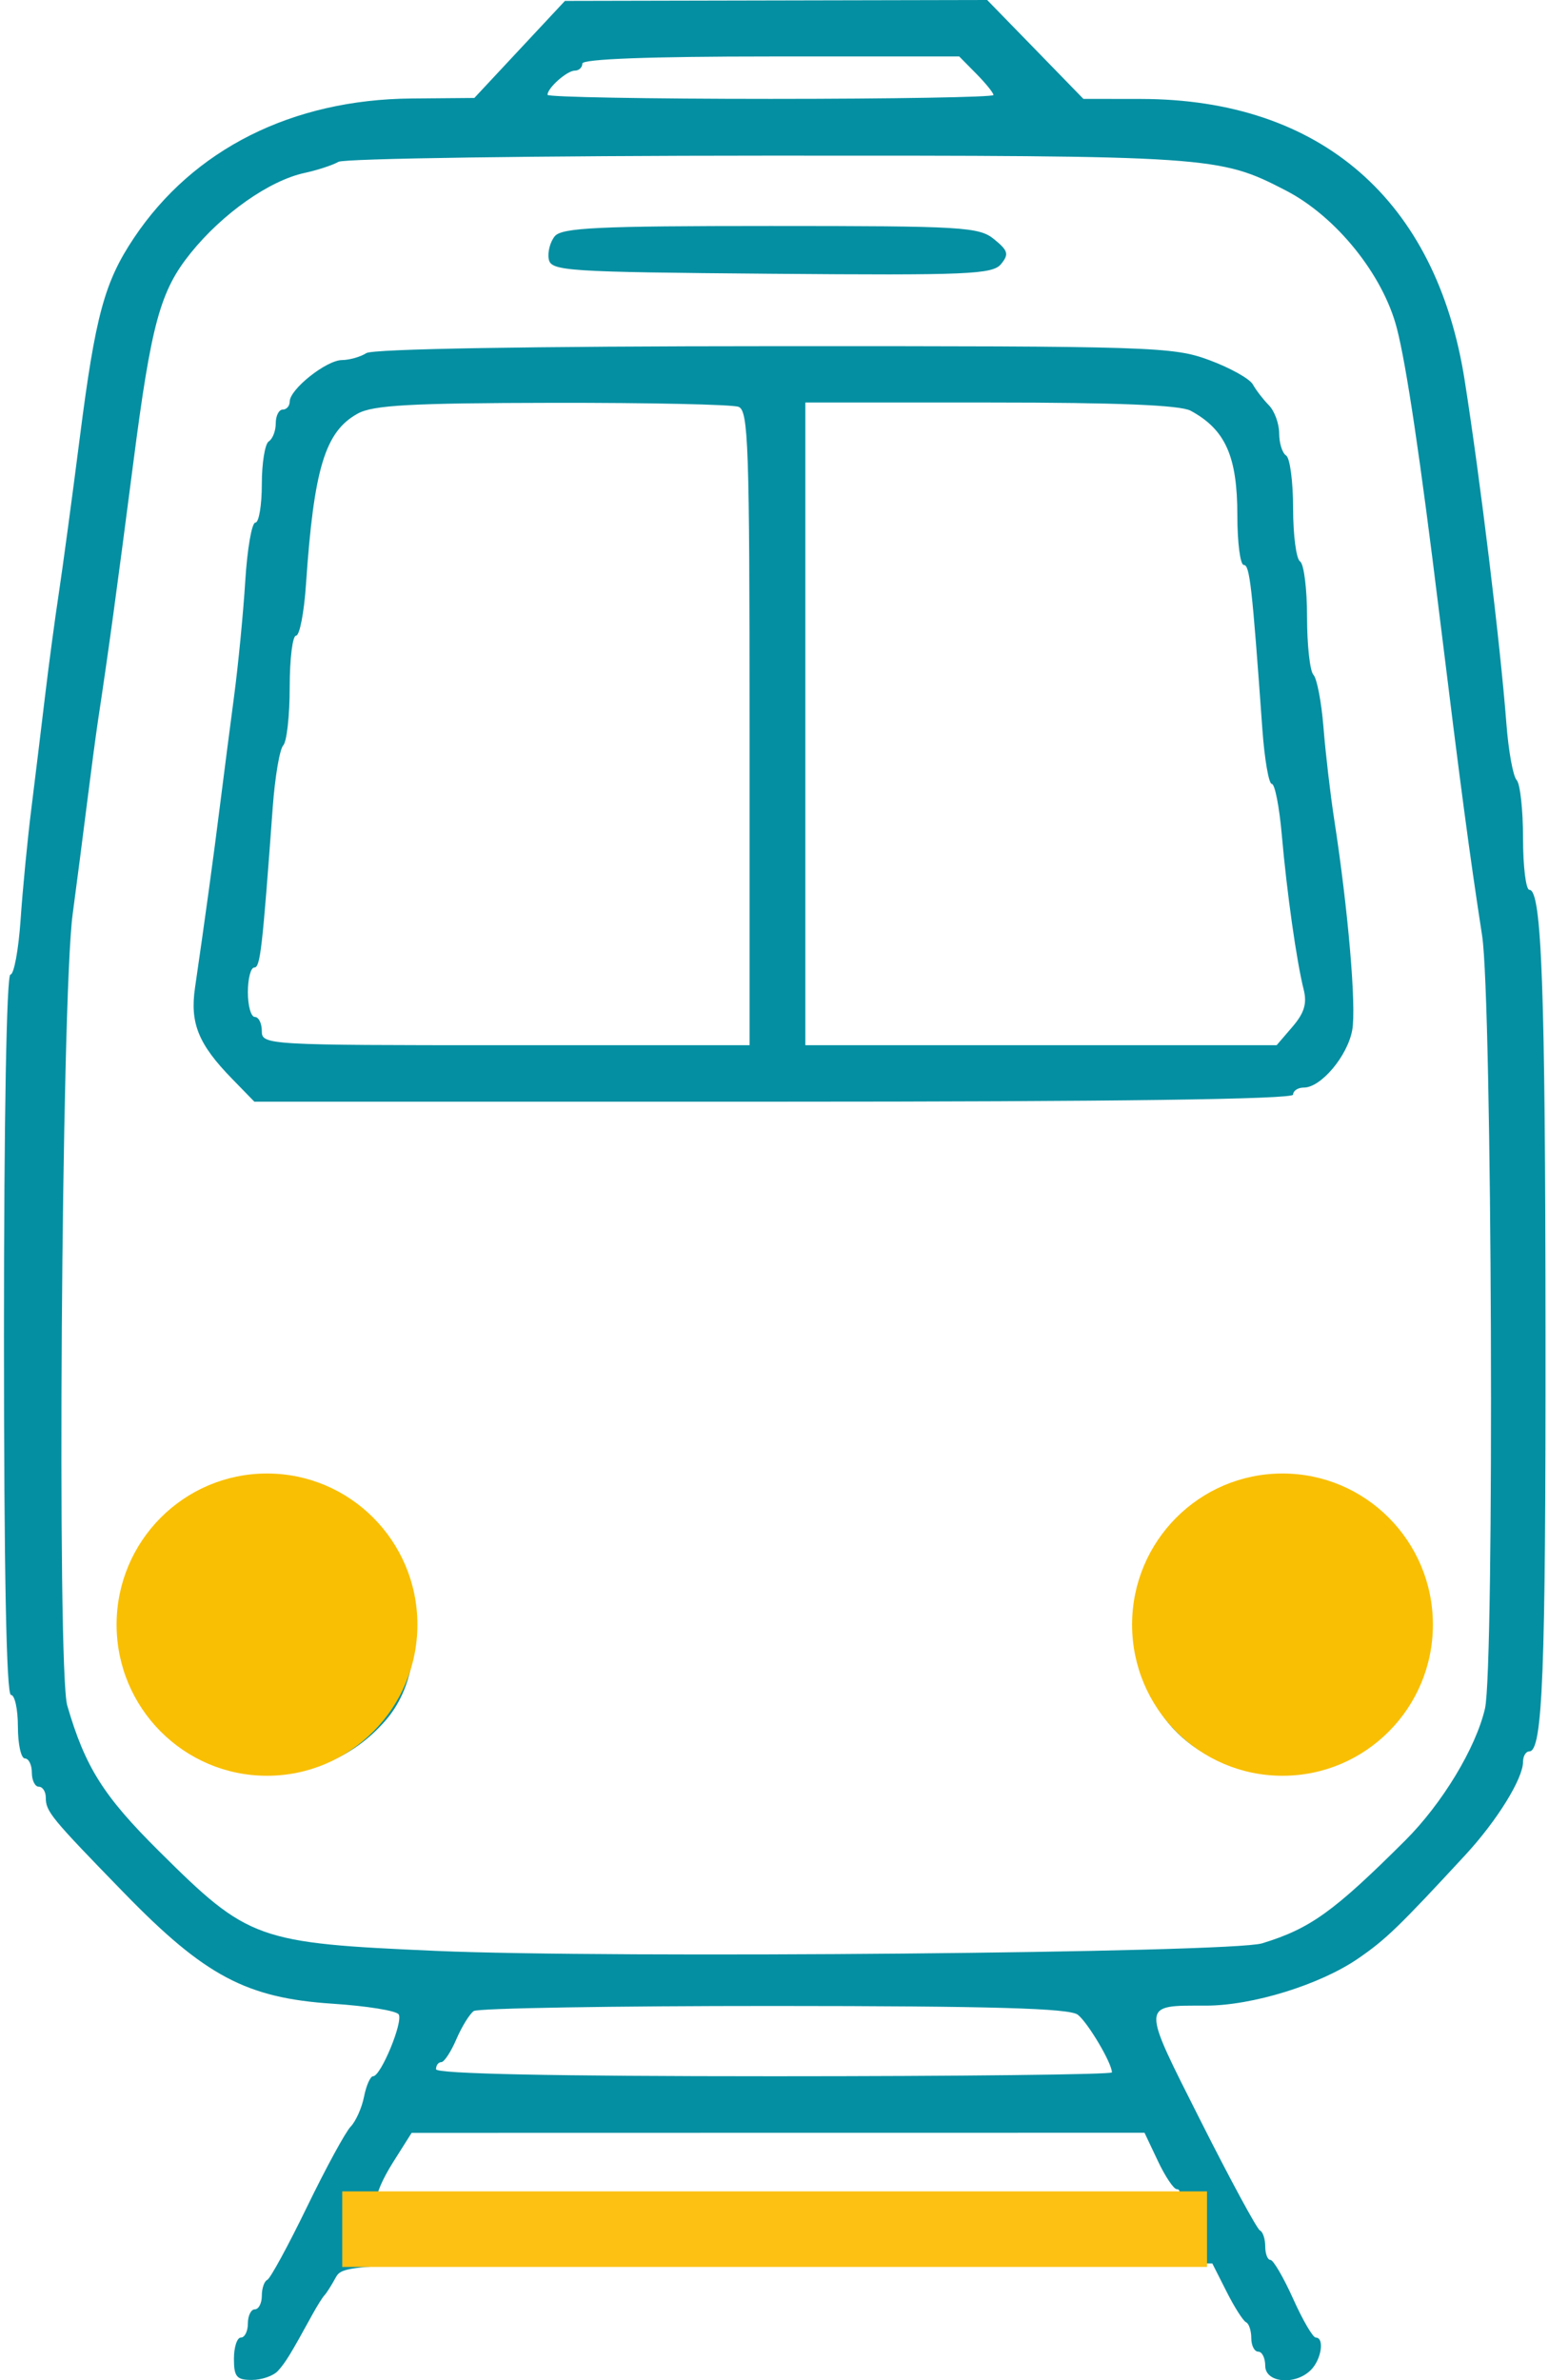 <svg width="41" height="63" viewBox="0 0 41 63" fill="none" xmlns="http://www.w3.org/2000/svg">
<path fill-rule="evenodd" clip-rule="evenodd" d="M13.754 1.308L12.555 2.593L10.895 2.607C7.734 2.633 5.115 3.948 3.545 6.298C2.766 7.463 2.525 8.352 2.114 11.57C1.909 13.174 1.658 15.033 1.557 15.701C1.455 16.369 1.292 17.589 1.194 18.411C1.096 19.234 0.932 20.579 0.83 21.402C0.727 22.224 0.599 23.549 0.545 24.346C0.49 25.142 0.37 25.794 0.276 25.794C0.174 25.794 0.105 29.62 0.105 35.327C0.105 41.558 0.169 44.86 0.29 44.86C0.391 44.86 0.474 45.239 0.474 45.701C0.474 46.164 0.557 46.542 0.659 46.542C0.76 46.542 0.843 46.711 0.843 46.916C0.843 47.122 0.926 47.29 1.028 47.29C1.129 47.29 1.212 47.42 1.212 47.578C1.212 47.947 1.344 48.107 3.296 50.113C5.425 52.3 6.525 52.883 8.802 53.033C9.706 53.092 10.495 53.219 10.553 53.316C10.675 53.515 10.08 54.953 9.876 54.953C9.802 54.953 9.695 55.196 9.636 55.492C9.578 55.788 9.418 56.145 9.282 56.286C9.145 56.427 8.625 57.383 8.126 58.411C7.627 59.44 7.153 60.309 7.074 60.343C6.995 60.377 6.93 60.566 6.93 60.764C6.93 60.961 6.847 61.122 6.745 61.122C6.644 61.122 6.561 61.29 6.561 61.496C6.561 61.701 6.478 61.869 6.376 61.869C6.275 61.869 6.192 62.122 6.192 62.43C6.192 62.908 6.262 62.991 6.666 62.991C6.927 62.991 7.238 62.883 7.358 62.75C7.562 62.524 7.691 62.312 8.267 61.262C8.394 61.031 8.539 60.799 8.59 60.748C8.64 60.697 8.774 60.486 8.886 60.281C9.088 59.913 9.282 59.907 20.589 59.907H32.088L32.466 60.654C32.673 61.066 32.906 61.43 32.982 61.464C33.058 61.499 33.12 61.688 33.12 61.885C33.12 62.082 33.203 62.243 33.305 62.243C33.406 62.243 33.489 62.411 33.489 62.617C33.489 63.07 34.29 63.141 34.701 62.724C34.978 62.443 35.062 61.87 34.826 61.869C34.75 61.868 34.48 61.406 34.227 60.841C33.973 60.277 33.703 59.815 33.627 59.814C33.551 59.814 33.489 59.652 33.489 59.455C33.489 59.258 33.426 59.069 33.35 59.035C33.273 59 32.568 57.698 31.783 56.141C30.194 52.989 30.189 53.084 31.92 53.084C33.15 53.084 34.941 52.53 35.948 51.837C36.683 51.332 37.024 51.002 38.788 49.094C39.624 48.189 40.313 47.076 40.313 46.63C40.313 46.479 40.388 46.355 40.479 46.355C40.833 46.355 40.914 44.257 40.908 35.327C40.903 26.16 40.808 23.552 40.482 23.552C40.389 23.552 40.313 22.938 40.313 22.187C40.313 21.436 40.237 20.742 40.143 20.645C40.05 20.547 39.928 19.879 39.873 19.159C39.713 17.069 39.181 12.687 38.766 10.053C38.015 5.287 34.951 2.626 30.206 2.619L28.676 2.617L27.403 1.308L26.129 0L20.541 0.012L14.953 0.024L13.754 1.308ZM15.414 1.682C15.414 1.785 15.325 1.869 15.216 1.869C15.009 1.869 14.492 2.327 14.492 2.51C14.492 2.569 17.148 2.617 20.394 2.617C23.64 2.617 26.296 2.571 26.296 2.515C26.296 2.459 26.092 2.207 25.843 1.954L25.39 1.495H20.402C17.2 1.495 15.414 1.562 15.414 1.682ZM8.959 4.283C8.806 4.371 8.403 4.503 8.063 4.577C7.129 4.779 5.89 5.651 5.046 6.699C4.24 7.699 4.005 8.56 3.528 12.252C3.088 15.655 2.871 17.244 2.595 19.066C2.541 19.425 2.412 20.393 2.309 21.215C2.206 22.038 2.032 23.383 1.922 24.206C1.625 26.435 1.505 44.196 1.78 45.14C2.256 46.773 2.736 47.534 4.215 49.002C6.578 51.349 6.797 51.427 11.541 51.635C16.174 51.838 32.583 51.688 33.407 51.435C34.682 51.044 35.301 50.599 37.192 48.715C38.171 47.739 39.06 46.271 39.305 45.224C39.559 44.138 39.494 26.482 39.23 24.767C38.892 22.574 38.663 20.851 38.099 16.262C37.593 12.133 37.228 9.677 36.974 8.692C36.609 7.273 35.369 5.733 34.038 5.044C32.272 4.129 32.087 4.116 20.302 4.12C14.215 4.122 9.111 4.195 8.959 4.283ZM14.684 6.253C14.561 6.402 14.49 6.675 14.525 6.86C14.585 7.174 14.976 7.2 20.418 7.246C25.616 7.29 26.273 7.262 26.496 6.99C26.71 6.728 26.686 6.637 26.316 6.334C25.916 6.006 25.5 5.981 20.396 5.981C15.822 5.981 14.869 6.027 14.684 6.253ZM9.696 9.346C9.544 9.445 9.254 9.528 9.051 9.53C8.636 9.534 7.668 10.303 7.668 10.629C7.668 10.746 7.585 10.841 7.483 10.841C7.382 10.841 7.299 11.004 7.299 11.204C7.299 11.404 7.216 11.619 7.114 11.682C7.013 11.746 6.93 12.255 6.93 12.815C6.93 13.374 6.853 13.832 6.759 13.832C6.665 13.832 6.545 14.526 6.492 15.374C6.439 16.222 6.307 17.589 6.198 18.411C6.089 19.234 5.921 20.538 5.824 21.308C5.657 22.645 5.42 24.373 5.162 26.14C5.024 27.081 5.251 27.638 6.14 28.55L6.733 29.159H20.48C29.522 29.159 34.227 29.095 34.227 28.972C34.227 28.869 34.355 28.785 34.512 28.785C34.965 28.785 35.667 27.95 35.792 27.264C35.904 26.647 35.685 24.084 35.314 21.682C35.211 21.014 35.084 19.921 35.031 19.252C34.978 18.584 34.858 17.958 34.765 17.86C34.672 17.762 34.596 17.073 34.596 16.329C34.596 15.584 34.513 14.923 34.411 14.86C34.31 14.796 34.227 14.165 34.227 13.458C34.227 12.751 34.144 12.12 34.042 12.056C33.941 11.993 33.858 11.729 33.858 11.471C33.858 11.213 33.735 10.877 33.585 10.725C33.435 10.573 33.245 10.326 33.162 10.176C33.079 10.025 32.559 9.735 32.008 9.531C31.05 9.176 30.528 9.159 20.489 9.162C14.018 9.164 9.867 9.234 9.696 9.346ZM9.47 10.946C8.604 11.422 8.308 12.397 8.099 15.467C8.049 16.213 7.931 16.823 7.837 16.823C7.744 16.823 7.668 17.436 7.668 18.187C7.668 18.938 7.591 19.631 7.497 19.729C7.403 19.827 7.279 20.559 7.22 21.355C6.943 25.141 6.889 25.608 6.731 25.608C6.637 25.608 6.561 25.902 6.561 26.262C6.561 26.622 6.644 26.916 6.745 26.916C6.847 26.916 6.93 27.084 6.93 27.29C6.93 27.657 7.053 27.664 13.385 27.664H19.84V19.272C19.84 11.793 19.809 10.869 19.549 10.768C19.388 10.705 17.168 10.658 14.615 10.662C10.879 10.668 9.875 10.723 9.47 10.946ZM21.316 19.159V27.664H27.554H33.791L34.211 27.175C34.523 26.811 34.599 26.559 34.507 26.193C34.319 25.445 34.06 23.614 33.928 22.103C33.863 21.358 33.744 20.748 33.663 20.748C33.583 20.748 33.47 20.096 33.413 19.299C33.139 15.482 33.079 14.953 32.921 14.953C32.828 14.953 32.751 14.363 32.751 13.642C32.751 12.078 32.436 11.37 31.515 10.871C31.241 10.722 29.575 10.654 26.216 10.654H21.316V19.159ZM5.482 39.871C4.548 40.377 3.618 41.673 3.591 42.505C3.554 43.649 3.65 44.396 3.892 44.858C5.176 47.302 8.379 47.645 10.209 45.533C10.86 44.781 11.101 43.66 10.9 42.305C10.568 40.058 7.598 38.724 5.482 39.871ZM32.382 39.686C30.766 40.542 30.085 41.579 30.092 43.178C30.1 45.362 31.679 46.916 33.89 46.916C35.907 46.916 37.547 45.207 37.547 43.102C37.547 42.643 37.467 42.055 37.369 41.794C37.091 41.052 36.232 40.168 35.426 39.792C34.564 39.39 33.042 39.337 32.382 39.686ZM6.117 41.22C5.311 41.646 5.098 42.049 5.091 43.156C5.086 44.071 5.145 44.219 5.744 44.791C6.305 45.328 6.535 45.421 7.296 45.421C8.066 45.421 8.28 45.331 8.851 44.77C9.428 44.201 9.512 44.005 9.512 43.223C9.512 42.713 9.388 42.147 9.224 41.91C8.588 40.989 7.156 40.671 6.117 41.22ZM32.626 41.236C31.679 41.71 31.204 43.071 31.667 43.984C32.161 44.959 32.79 45.421 33.625 45.421C35.152 45.421 36.071 44.527 36.071 43.042C36.071 42.165 35.729 41.639 34.897 41.239C34.106 40.859 33.383 40.858 32.626 41.236ZM12.54 53.227C12.431 53.303 12.224 53.638 12.08 53.972C11.937 54.306 11.757 54.58 11.68 54.58C11.603 54.58 11.541 54.664 11.541 54.767C11.541 54.889 14.645 54.953 20.486 54.953C25.406 54.953 29.431 54.907 29.431 54.851C29.431 54.605 28.795 53.532 28.527 53.324C28.306 53.154 26.287 53.095 20.486 53.093C16.226 53.092 12.65 53.152 12.54 53.227ZM10.4 57.236C10.128 57.668 9.946 58.088 9.996 58.169C10.134 58.395 31.046 58.357 31.184 58.131C31.246 58.028 31.23 57.943 31.148 57.942C31.066 57.941 30.84 57.604 30.647 57.194L30.294 56.449L20.595 56.45L10.895 56.452L10.4 57.236Z" fill="#058FA2"/>
<ellipse cx="7.067" cy="43" rx="3.981" ry="4" fill="#F9BF02"/>
<ellipse cx="33.946" cy="43" rx="3.981" ry="4" fill="#F9BF02"/>
<path d="M9.059 59H31.948" stroke="#FDC114" stroke-width="2"/>
</svg>
